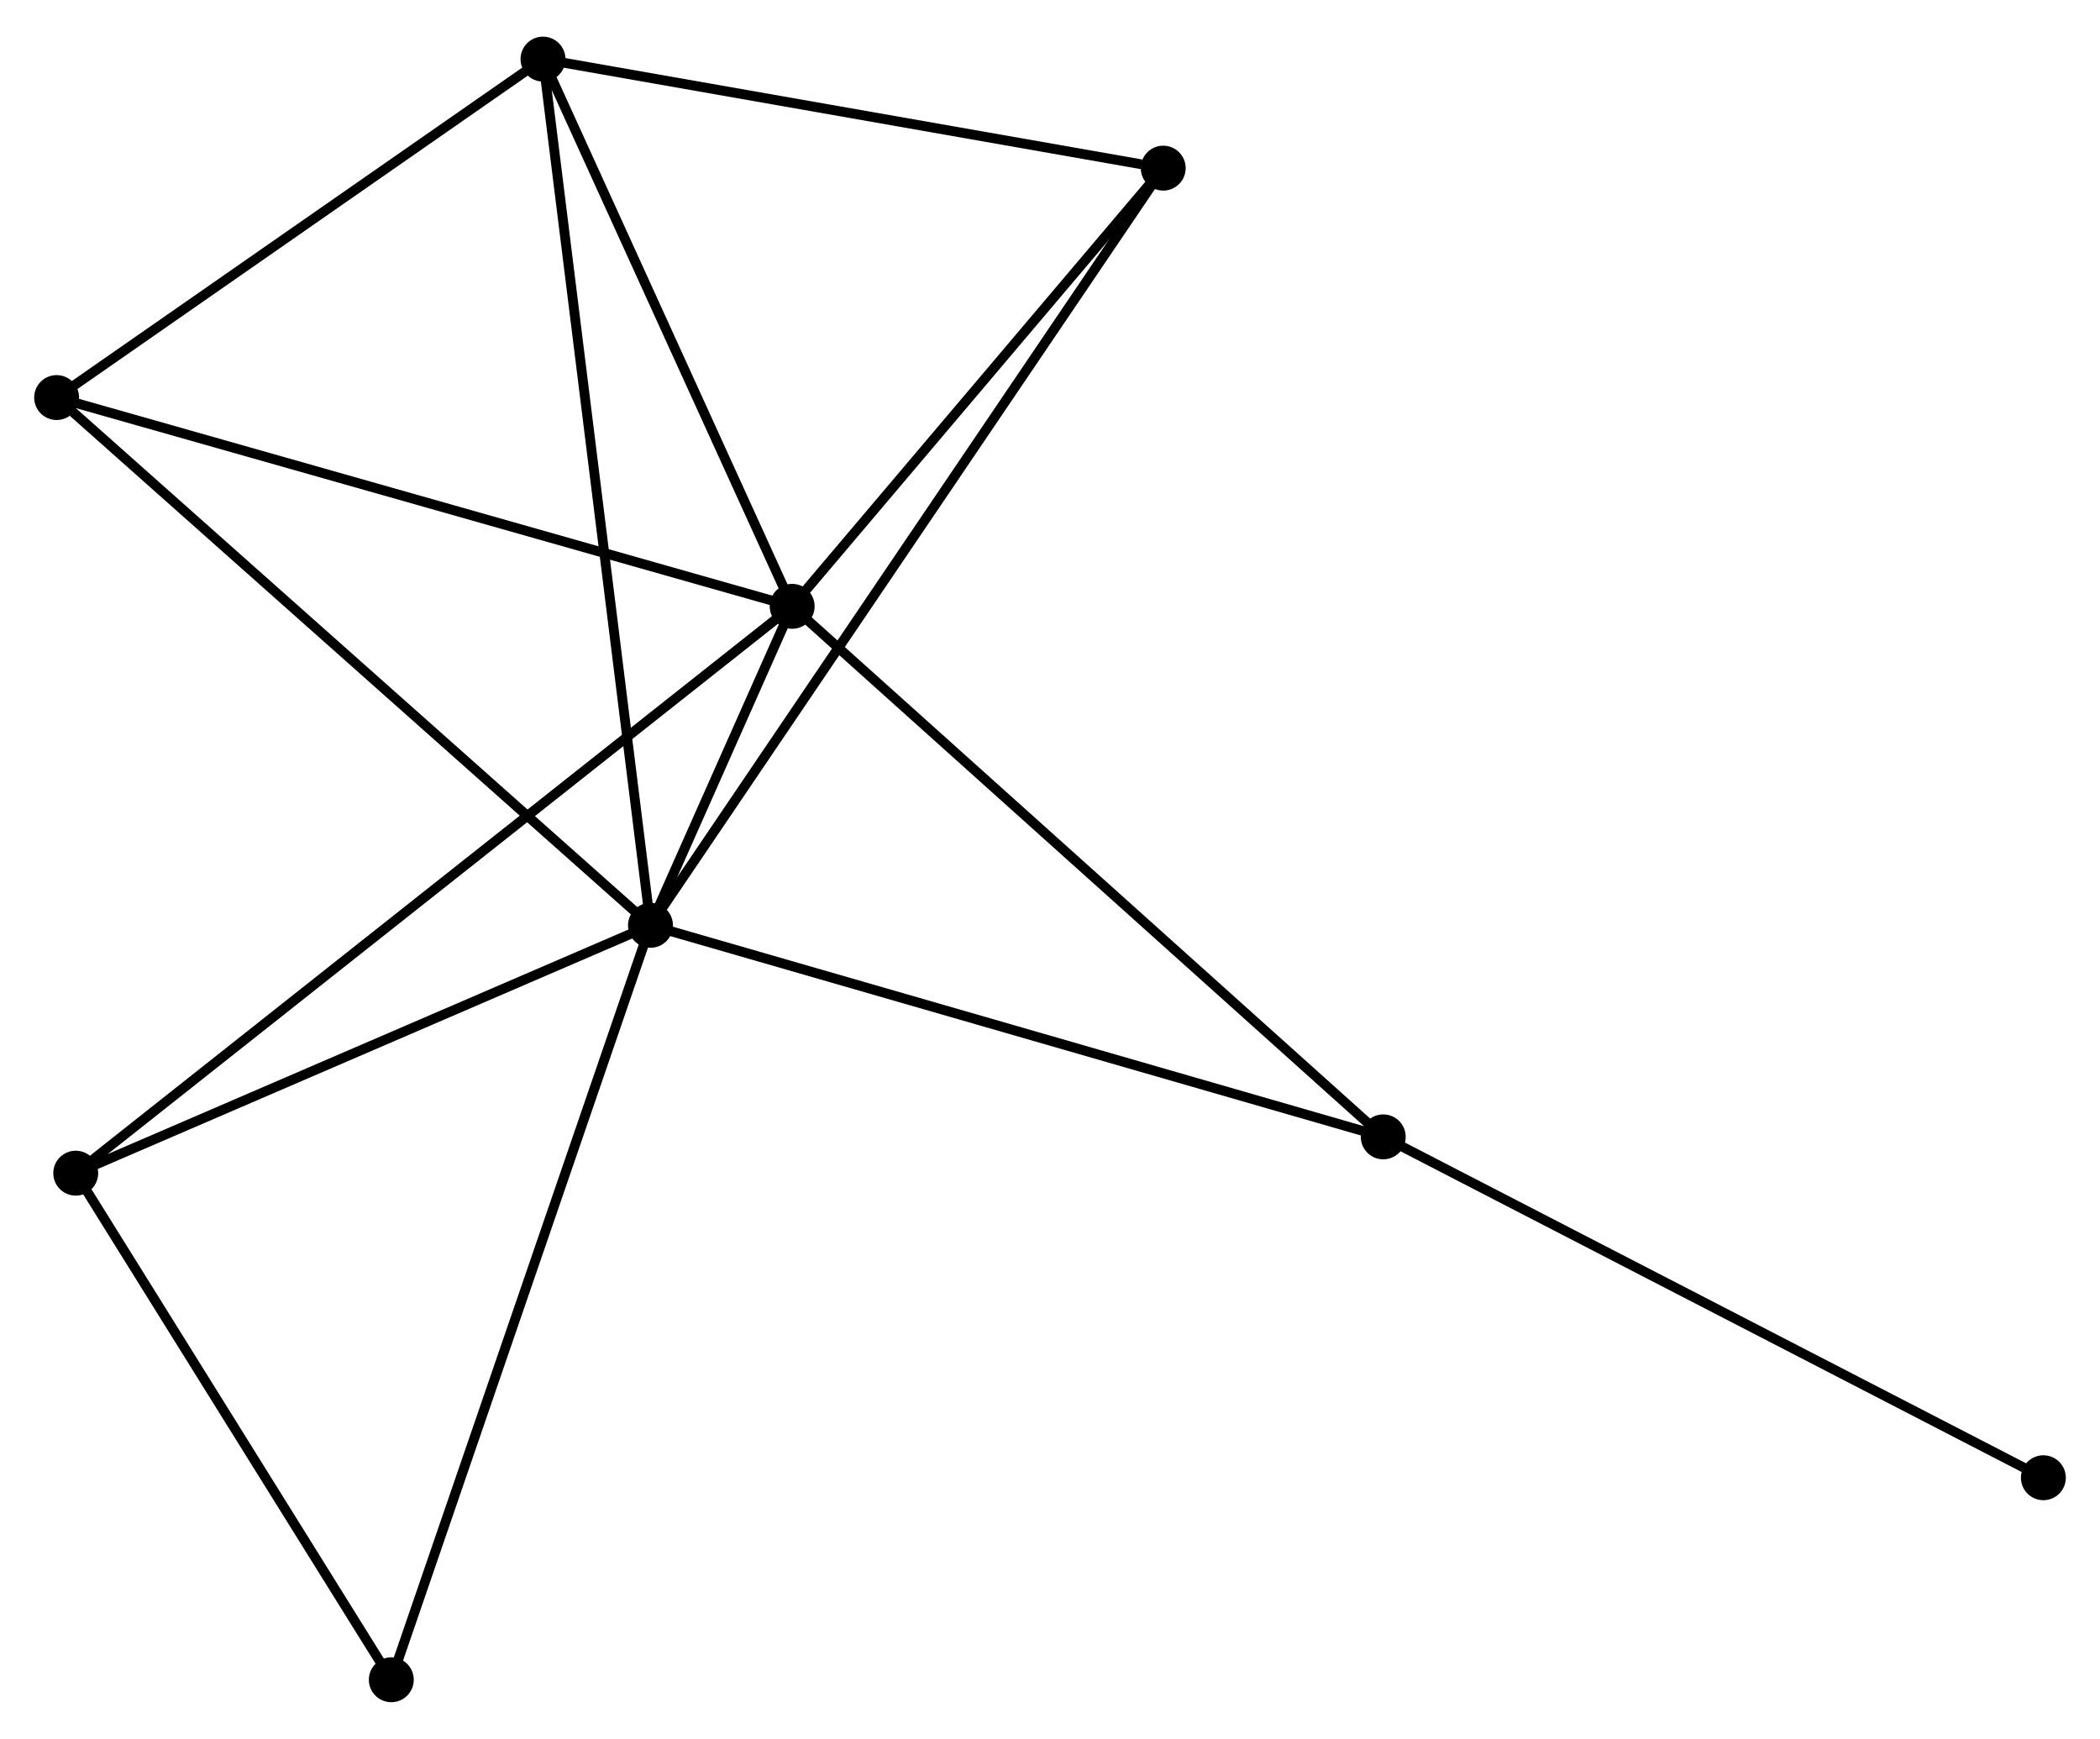 <?xml version="1.0" encoding="UTF-8" standalone="no"?>
<!DOCTYPE svg PUBLIC "-//W3C//DTD SVG 1.1//EN"
 "http://www.w3.org/Graphics/SVG/1.1/DTD/svg11.dtd">
<!-- Generated by graphviz version 2.36.0 (20140111.2315)
 -->
<!-- Title: %3 Pages: 1 -->
<svg width="215pt" height="178pt"
 viewBox="0.00 0.00 215.09 177.57" xmlns="http://www.w3.org/2000/svg" xmlns:xlink="http://www.w3.org/1999/xlink">
<g id="graph0" class="graph" transform="scale(1 1) rotate(0) translate(4 173.575)">
<title>%3</title>
<!-- 0 -->
<g id="node1" class="node"><title>0</title>
<ellipse fill="black" stroke="black" cx="62.626" cy="-79.063" rx="1.8" ry="1.8"/>
</g>
<!-- 1 -->
<g id="node2" class="node"><title>1</title>
<ellipse fill="black" stroke="black" cx="77.137" cy="-111.731" rx="1.8" ry="1.8"/>
</g>
<!-- 0&#45;&#45;1 -->
<g id="edge1" class="edge"><title>0&#45;&#45;1</title>
<path fill="none" stroke="black" d="M63.406,-80.819C65.902,-86.438 73.681,-103.95 76.281,-109.803"/>
</g>
<!-- 2 -->
<g id="node3" class="node"><title>2</title>
<ellipse fill="black" stroke="black" cx="51.616" cy="-167.775" rx="1.8" ry="1.8"/>
</g>
<!-- 0&#45;&#45;2 -->
<g id="edge2" class="edge"><title>0&#45;&#45;2</title>
<path fill="none" stroke="black" d="M62.395,-80.916C60.963,-92.461 53.274,-154.417 51.844,-165.932"/>
</g>
<!-- 3 -->
<g id="node4" class="node"><title>3</title>
<ellipse fill="black" stroke="black" cx="1.8" cy="-133.112" rx="1.8" ry="1.8"/>
</g>
<!-- 0&#45;&#45;3 -->
<g id="edge3" class="edge"><title>0&#45;&#45;3</title>
<path fill="none" stroke="black" d="M61.122,-80.399C52.78,-87.812 12.242,-123.833 3.474,-131.624"/>
</g>
<!-- 4 -->
<g id="node5" class="node"><title>4</title>
<ellipse fill="black" stroke="black" cx="115.142" cy="-156.608" rx="1.8" ry="1.8"/>
</g>
<!-- 0&#45;&#45;4 -->
<g id="edge4" class="edge"><title>0&#45;&#45;4</title>
<path fill="none" stroke="black" d="M63.722,-80.683C70.557,-90.774 107.234,-144.931 114.051,-154.997"/>
</g>
<!-- 5 -->
<g id="node6" class="node"><title>5</title>
<ellipse fill="black" stroke="black" cx="137.678" cy="-57.399" rx="1.8" ry="1.8"/>
</g>
<!-- 0&#45;&#45;5 -->
<g id="edge5" class="edge"><title>0&#45;&#45;5</title>
<path fill="none" stroke="black" d="M64.481,-78.527C74.864,-75.53 125.674,-60.864 135.887,-57.916"/>
</g>
<!-- 6 -->
<g id="node7" class="node"><title>6</title>
<ellipse fill="black" stroke="black" cx="3.757" cy="-53.68" rx="1.8" ry="1.8"/>
</g>
<!-- 0&#45;&#45;6 -->
<g id="edge6" class="edge"><title>0&#45;&#45;6</title>
<path fill="none" stroke="black" d="M60.927,-78.331C52.481,-74.689 15.045,-58.547 5.818,-54.569"/>
</g>
<!-- 7 -->
<g id="node8" class="node"><title>7</title>
<ellipse fill="black" stroke="black" cx="36.079" cy="-1.8" rx="1.8" ry="1.8"/>
</g>
<!-- 0&#45;&#45;7 -->
<g id="edge7" class="edge"><title>0&#45;&#45;7</title>
<path fill="none" stroke="black" d="M61.969,-77.153C58.297,-66.464 40.325,-14.158 36.712,-3.643"/>
</g>
<!-- 1&#45;&#45;2 -->
<g id="edge8" class="edge"><title>1&#45;&#45;2</title>
<path fill="none" stroke="black" d="M76.288,-113.595C72.413,-122.104 56.43,-157.204 52.494,-165.845"/>
</g>
<!-- 1&#45;&#45;3 -->
<g id="edge9" class="edge"><title>1&#45;&#45;3</title>
<path fill="none" stroke="black" d="M75.275,-112.259C64.852,-115.217 13.85,-129.692 3.597,-132.602"/>
</g>
<!-- 1&#45;&#45;4 -->
<g id="edge10" class="edge"><title>1&#45;&#45;4</title>
<path fill="none" stroke="black" d="M78.402,-113.224C84.172,-120.037 107.974,-148.143 113.834,-155.063"/>
</g>
<!-- 1&#45;&#45;5 -->
<g id="edge11" class="edge"><title>1&#45;&#45;5</title>
<path fill="none" stroke="black" d="M78.634,-110.387C86.937,-102.936 127.284,-66.727 136.011,-58.895"/>
</g>
<!-- 1&#45;&#45;6 -->
<g id="edge12" class="edge"><title>1&#45;&#45;6</title>
<path fill="none" stroke="black" d="M75.605,-110.518C66.055,-102.963 14.806,-62.421 5.281,-54.886"/>
</g>
<!-- 2&#45;&#45;3 -->
<g id="edge13" class="edge"><title>2&#45;&#45;3</title>
<path fill="none" stroke="black" d="M49.958,-166.621C42.395,-161.359 11.196,-139.65 3.515,-134.305"/>
</g>
<!-- 2&#45;&#45;4 -->
<g id="edge14" class="edge"><title>2&#45;&#45;4</title>
<path fill="none" stroke="black" d="M53.449,-167.452C62.562,-165.85 102.961,-158.749 112.918,-156.999"/>
</g>
<!-- 8 -->
<g id="node9" class="node"><title>8</title>
<ellipse fill="black" stroke="black" cx="205.29" cy="-22.489" rx="1.8" ry="1.8"/>
</g>
<!-- 5&#45;&#45;8 -->
<g id="edge15" class="edge"><title>5&#45;&#45;8</title>
<path fill="none" stroke="black" d="M139.349,-56.536C148.622,-51.748 193.683,-28.482 203.429,-23.45"/>
</g>
<!-- 6&#45;&#45;7 -->
<g id="edge16" class="edge"><title>6&#45;&#45;7</title>
<path fill="none" stroke="black" d="M4.832,-51.954C9.74,-44.077 29.983,-11.586 34.967,-3.586"/>
</g>
</g>
</svg>
